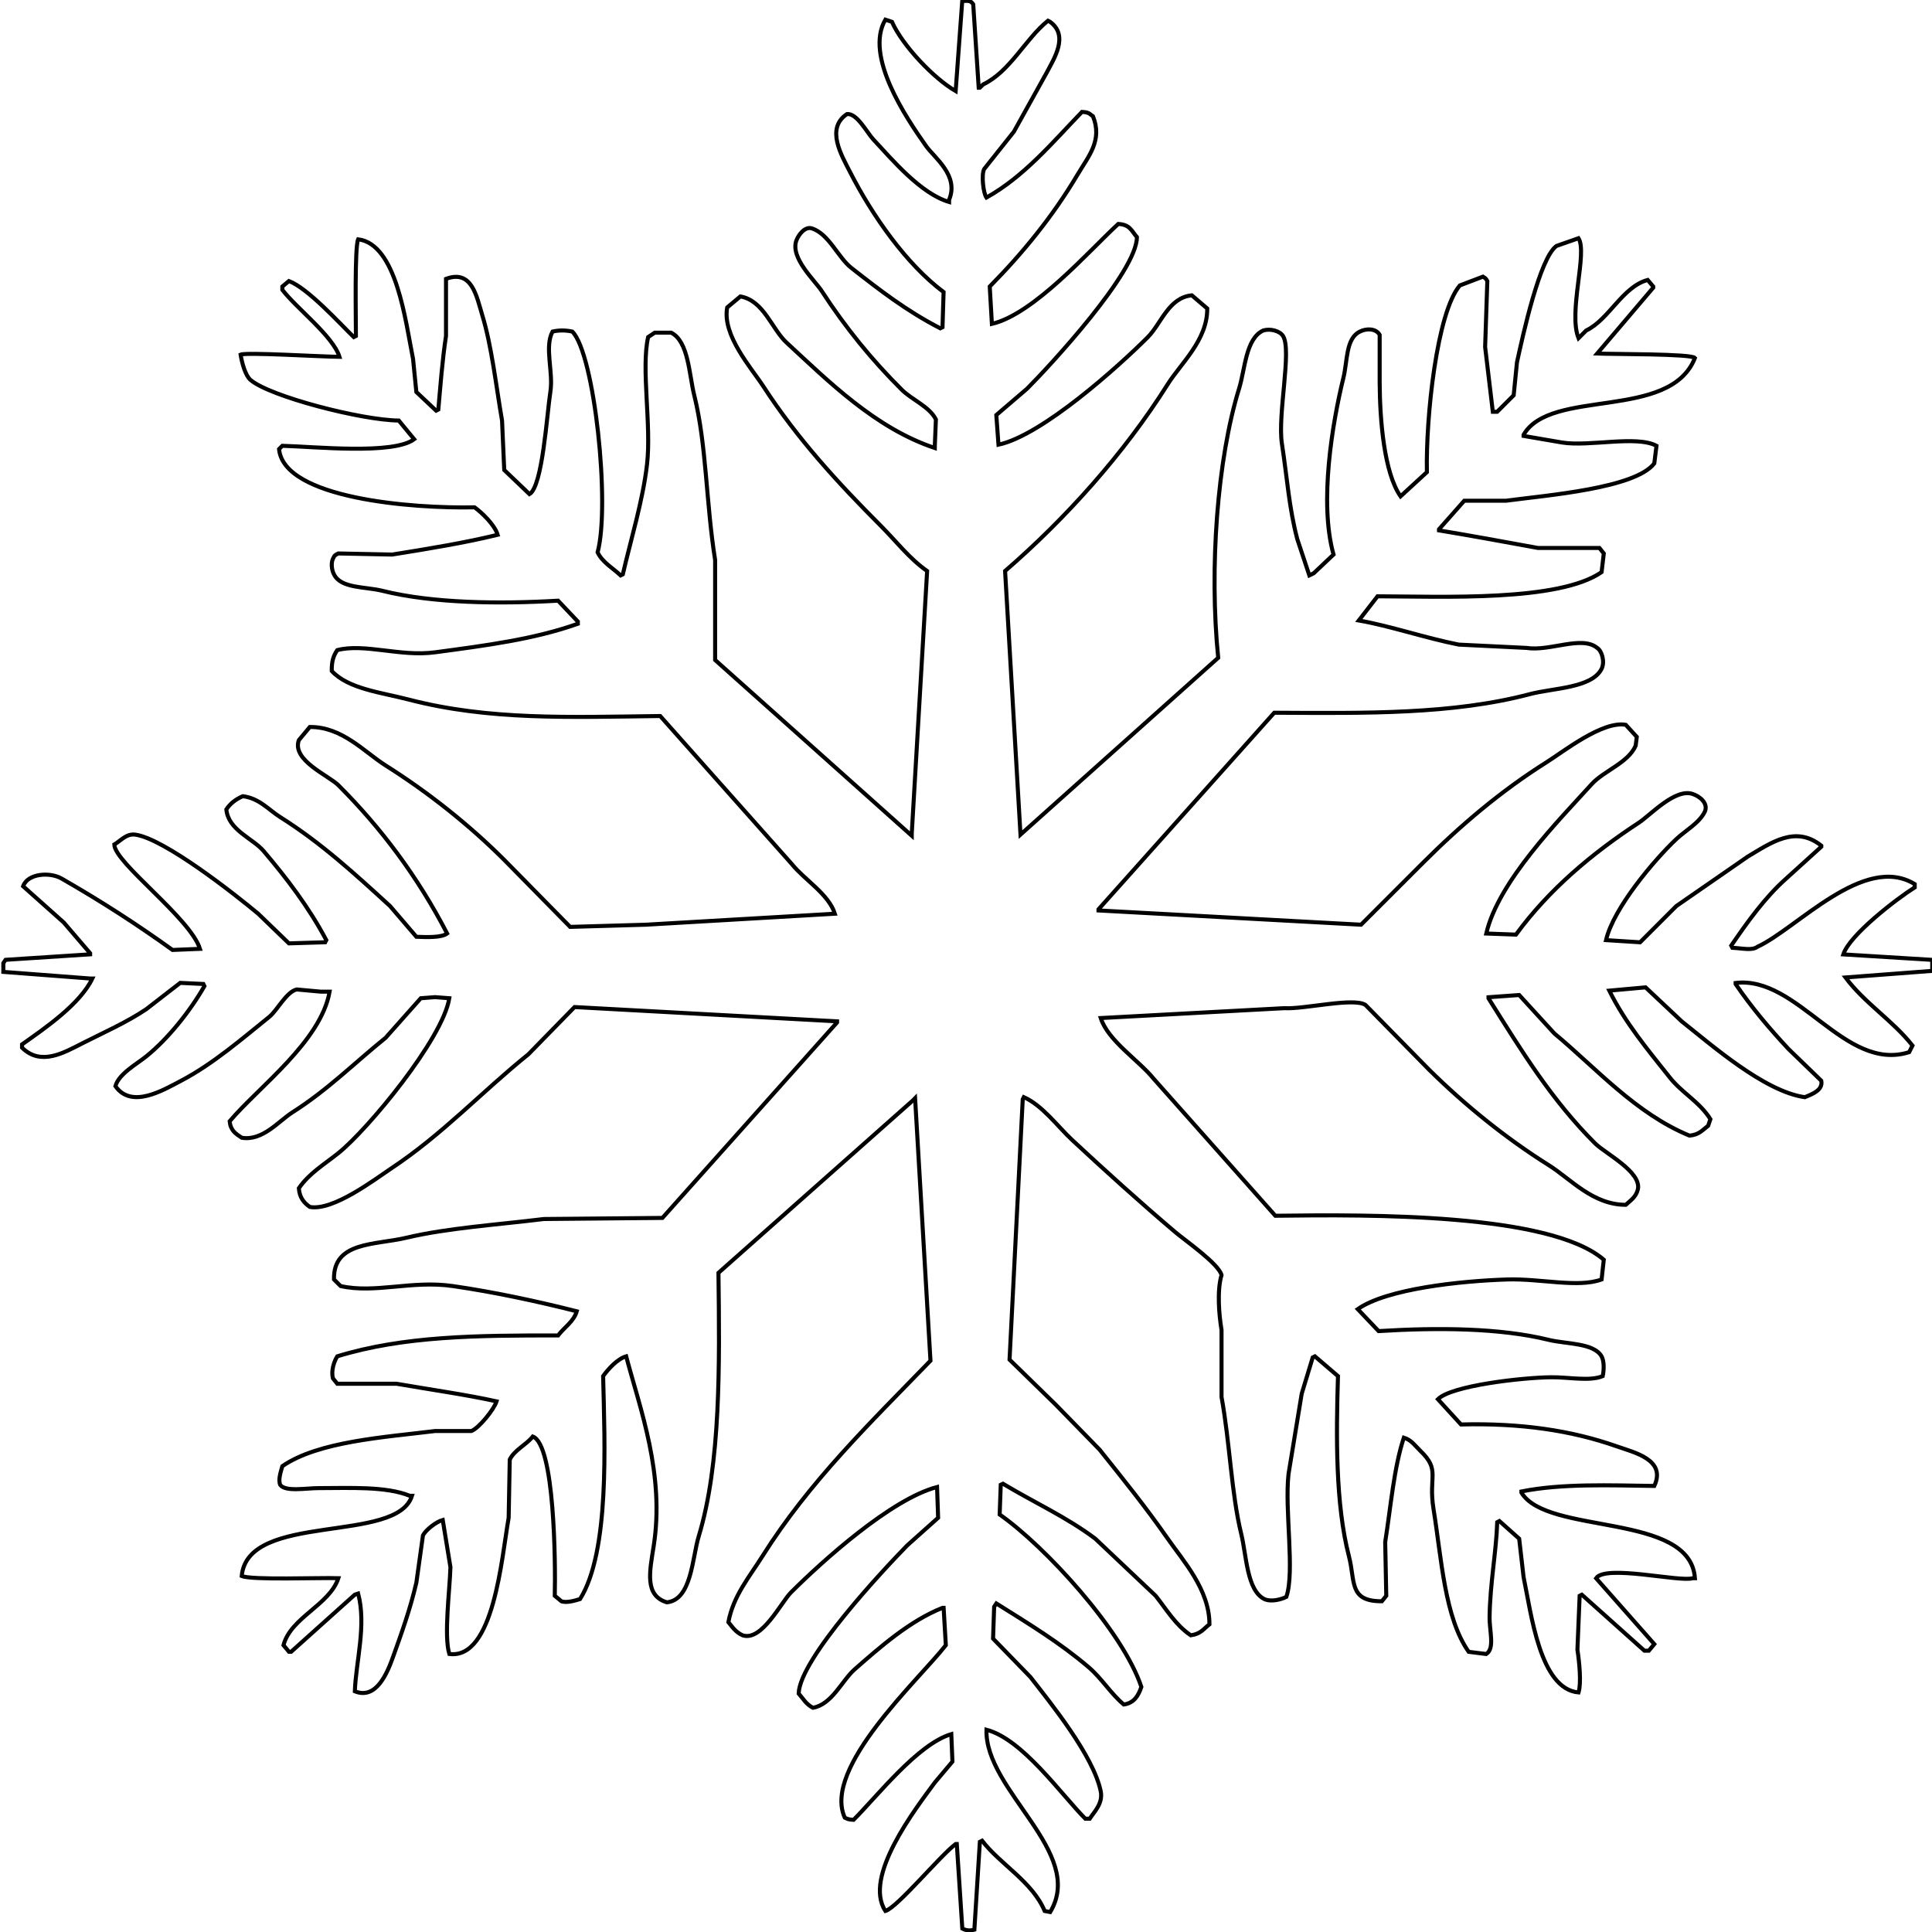 <?xml version="1.0" encoding="UTF-8" standalone="no"?>
<!-- Created with Inkscape (http://www.inkscape.org/) -->

<svg
   xmlns:dc="http://purl.org/dc/elements/1.1/"
   xmlns:cc="http://creativecommons.org/ns#"
   xmlns:rdf="http://www.w3.org/1999/02/22-rdf-syntax-ns#"
   xmlns:svg="http://www.w3.org/2000/svg"
   xmlns="http://www.w3.org/2000/svg"
   xmlns:sodipodi="http://sodipodi.sourceforge.net/DTD/sodipodi-0.dtd"
   xmlns:inkscape="http://www.inkscape.org/namespaces/inkscape"
   width="48"
   height="48"
   id="svg4160"
   version="1.1"
   inkscape:version="0.48.2 r9819"
   sodipodi:docname="Snowflake-01.svg">
  <defs
     id="defs4162" />
  <sodipodi:namedview
     id="base"
     pagecolor="#ffffff"
     bordercolor="#666666"
     borderopacity="1.0"
     inkscape:pageopacity="0.0"
     inkscape:pageshadow="2"
     inkscape:zoom="11.2"
     inkscape:cx="11.382664"
     inkscape:cy="15.458561"
     inkscape:document-units="px"
     inkscape:current-layer="layer1"
     showgrid="false"
     fit-margin-top="0"
     fit-margin-left="0"
     fit-margin-right="0"
     fit-margin-bottom="0"
     inkscape:window-width="1585"
     inkscape:window-height="1092"
     inkscape:window-x="2"
     inkscape:window-y="2"
     inkscape:window-maximized="0" />
  <g
     inkscape:label="Layer 1"
     inkscape:groupmode="layer"
     id="layer1"
     transform="translate(-91.528,-104.274)">
    <g
       transform="matrix(0.319,0,0,0.319,87.304,100.575)"
       id="g178"
       style="fill:none;stroke:#000000;stroke-opacity:1;stroke-width:0.314;stroke-miterlimit:4;stroke-dasharray:none">
      <path
         style="fill:none;stroke:#000000;stroke-width:0.314;stroke-miterlimit:4;stroke-opacity:1;stroke-dasharray:none"
         inkscape:connector-curvature="0"
         id="path180"
         d="m 88.184,11.672 c 0.501,-0.023 0.66,-0.035 0.855,0.257 0.144,2.167 0.287,4.335 0.427,6.5 0.029,0 0.058,0 0.085,0 0.087,-0.086 0.172,-0.171 0.259,-0.255 2.121,-1.022 3.279,-3.535 5.046,-4.962 0.056,0.028 0.116,0.057 0.172,0.085 1.478,1.08 0.3,2.87 -0.257,3.936 -0.855,1.539 -1.712,3.079 -2.567,4.619 -0.77,0.969 -1.54,1.938 -2.311,2.907 -0.24,0.45 -0.064,1.891 0.174,2.225 2.95,-1.646 5.169,-4.323 7.441,-6.673 0.547,0.031 0.55,0.126 0.857,0.342 0.761,1.881 -0.351,3.107 -1.195,4.534 -1.945,3.271 -4.261,6.104 -6.845,8.725 0.055,0.969 0.113,1.939 0.168,2.909 3.27,-0.769 7.526,-5.65 9.841,-7.784 0.913,0.049 1.024,0.528 1.454,1.026 -0.009,2.716 -6.781,10.03 -8.556,11.805 -0.799,0.684 -1.599,1.368 -2.395,2.053 0.057,0.769 0.113,1.539 0.169,2.308 3.399,-0.729 9.347,-6.088 11.637,-8.382 1.023,-1.024 1.608,-3.076 3.421,-3.251 0.399,0.342 0.799,0.685 1.2,1.026 0.023,2.464 -2.061,4.279 -3.08,5.903 -3.392,5.388 -7.939,10.454 -12.664,14.542 0.399,6.844 0.799,13.687 1.2,20.53 5.132,-4.59 10.266,-9.181 15.398,-13.771 -0.706,-6.979 -0.069,-15.483 1.624,-20.958 0.476,-1.532 0.514,-3.904 1.884,-4.534 0.537,-0.164 1.282,0.022 1.54,0.428 0.703,1.11 -0.434,6.109 -0.087,8.382 0.424,2.76 0.551,4.988 1.2,7.444 0.314,0.94 0.626,1.882 0.939,2.822 0.116,-0.057 0.23,-0.114 0.343,-0.171 0.514,-0.485 1.026,-0.969 1.54,-1.454 -1.142,-4.056 -0.08,-10.318 0.771,-13.772 0.323,-1.317 0.175,-3.06 1.282,-3.593 0.513,-0.266 1.264,-0.25 1.54,0.258 0,1.254 0,2.508 0,3.762 0.018,2.852 0.34,6.97 1.626,8.812 0.682,-0.628 1.369,-1.255 2.052,-1.883 -0.087,-4.298 0.777,-12.453 2.566,-14.542 0.601,-0.229 1.2,-0.457 1.796,-0.684 0.219,0.14 0.207,0.105 0.344,0.342 -0.058,1.711 -0.113,3.421 -0.171,5.133 0.2,1.682 0.399,3.365 0.6,5.047 0.114,0 0.227,0 0.34,0 0.431,-0.428 0.858,-0.856 1.284,-1.283 0.087,-0.856 0.174,-1.712 0.256,-2.567 0.455,-2.088 1.778,-8.148 3.08,-9.066 0.573,-0.2 1.144,-0.4 1.714,-0.6 0.719,1.14 -0.816,5.744 0,7.785 0.199,-0.199 0.399,-0.398 0.599,-0.599 1.785,-0.857 2.815,-3.401 4.788,-3.936 0.145,0.172 0.287,0.343 0.432,0.514 0,0.029 0,0.058 0,0.086 -1.458,1.71 -2.91,3.421 -4.366,5.132 1.21,0.054 7.347,0.013 7.615,0.342 -1.947,4.918 -11.223,2.313 -13.347,5.987 0,0.029 0,0.057 0,0.086 1,0.171 1.996,0.343 2.996,0.513 2.11,0.343 5.801,-0.579 7.355,0.257 -0.058,0.456 -0.111,0.912 -0.17,1.369 -1.482,1.945 -8.347,2.479 -11.547,2.908 -1.087,0 -2.169,0 -3.253,0 -0.656,0.741 -1.312,1.482 -1.968,2.224 0,0.03 0,0.059 0,0.086 2.293,0.379 5.107,0.89 7.701,1.368 1.596,0 3.195,0 4.793,0 0.113,0.143 0.226,0.287 0.34,0.429 -0.058,0.484 -0.114,0.97 -0.171,1.454 -3.317,2.307 -12.312,1.899 -17.451,1.883 -0.485,0.626 -0.971,1.254 -1.458,1.882 2.4,0.413 5.173,1.365 7.788,1.88 1.767,0.087 3.537,0.172 5.307,0.259 1.789,0.279 4.286,-0.993 5.472,0 0.363,0.224 0.616,1.077 0.343,1.624 -0.747,1.509 -3.773,1.497 -5.561,1.968 -6.057,1.599 -12.767,1.492 -19.934,1.455 -4.561,5.101 -9.127,10.207 -13.688,15.311 0,0.028 0,0.057 0,0.087 6.814,0.37 13.634,0.74 20.448,1.111 1.595,-1.596 3.192,-3.194 4.792,-4.79 2.906,-2.907 6.101,-5.63 9.664,-7.869 1.289,-0.808 4.351,-3.239 6.162,-2.909 0.284,0.314 0.57,0.627 0.857,0.94 -0.03,0.229 -0.056,0.457 -0.087,0.686 -0.578,1.332 -2.482,1.959 -3.422,2.992 -2.536,2.797 -7.272,7.57 -8.214,11.636 0.77,0.027 1.543,0.057 2.313,0.085 2.558,-3.5 5.909,-6.318 9.582,-8.724 0.878,-0.577 2.833,-2.706 4.192,-2.225 0.497,0.165 1.226,0.691 0.938,1.368 -0.433,0.9 -1.52,1.478 -2.221,2.14 -1.703,1.604 -4.895,5.369 -5.476,7.87 0.883,0.057 1.767,0.113 2.654,0.169 0.939,-0.939 1.878,-1.881 2.822,-2.823 1.853,-1.283 3.706,-2.565 5.559,-3.849 1.845,-1.1 3.727,-2.453 5.73,-0.854 0,0.027 0,0.057 0,0.084 -0.909,0.827 -1.822,1.655 -2.735,2.479 -1.649,1.461 -3.016,3.381 -4.279,5.221 0.03,0.057 0.056,0.114 0.087,0.17 0.811,0.04 1.542,0.236 1.965,-0.084 3.058,-1.404 8.28,-7.291 12.239,-4.876 0,0.085 0,0.17 0,0.257 -1.383,0.868 -5.075,3.698 -5.562,5.217 2.308,0.144 4.618,0.285 6.927,0.427 0,0.287 0,0.572 0,0.856 -2.253,0.172 -4.506,0.342 -6.758,0.514 1.506,2.015 3.697,3.366 5.219,5.304 -0.084,0.17 -0.171,0.343 -0.258,0.513 -5.033,1.59 -8.641,-5.975 -13.517,-5.389 0,0.029 0,0.057 0,0.085 1.243,1.823 2.631,3.464 4.107,5.047 0.855,0.827 1.712,1.654 2.564,2.481 0.148,0.731 -0.694,1.04 -1.282,1.283 -3.162,-0.436 -7.339,-4.134 -9.582,-5.901 -0.939,-0.885 -1.881,-1.769 -2.822,-2.653 -0.944,0.086 -1.883,0.171 -2.824,0.256 1.264,2.551 3.013,4.621 4.707,6.758 0.954,1.209 2.312,1.89 3.167,3.251 -0.061,0.171 -0.118,0.341 -0.174,0.513 -0.465,0.349 -0.686,0.695 -1.453,0.77 -4.177,-1.716 -7.267,-5.248 -10.525,-7.957 -0.913,-0.996 -1.822,-1.994 -2.739,-2.994 -0.796,0.059 -1.595,0.115 -2.391,0.172 0,0.027 0,0.057 0,0.084 2.633,4.194 4.92,7.915 8.296,11.294 0.788,0.787 3.642,2.22 3.337,3.592 -0.156,0.604 -0.552,0.838 -0.941,1.197 -2.57,10e-4 -4.3,-2.021 -5.988,-3.08 -3.374,-2.117 -6.551,-4.7 -9.329,-7.441 -1.652,-1.683 -3.303,-3.366 -4.958,-5.047 -0.939,-0.599 -4.779,0.351 -6.332,0.253 -4.763,0.259 -9.525,0.516 -14.286,0.77 0.569,1.77 2.976,3.306 4.105,4.707 3.167,3.564 6.332,7.13 9.495,10.691 7.394,-0.096 21.383,-0.198 25.58,3.423 -0.058,0.513 -0.114,1.026 -0.171,1.539 -1.829,0.674 -4.755,-0.081 -7.357,0 -3.658,0.115 -9.397,0.731 -11.634,2.31 0.54,0.569 1.083,1.142 1.626,1.711 4.572,-0.281 9.44,-0.257 13.259,0.685 1.339,0.33 3.499,0.221 4.105,1.283 0.21,0.381 0.192,1.062 0.087,1.54 -1.03,0.422 -2.655,0.07 -4.023,0.087 -2.203,0.022 -7.754,0.641 -8.812,1.71 0.601,0.655 1.199,1.311 1.798,1.967 4.648,-0.119 8.625,0.464 12.15,1.711 1.343,0.474 3.857,1.026 2.906,3.077 -3.4,-0.045 -7.219,-0.201 -10.35,0.431 0,0.026 0,0.056 0,0.084 2,3.343 13.149,1.511 13.516,6.671 -0.056,0 -0.114,0 -0.169,0 -1.031,0.318 -6.793,-1.087 -7.53,0 1.511,1.712 3.023,3.422 4.533,5.134 -0.144,0.17 -0.282,0.339 -0.427,0.512 -0.113,0 -0.226,0 -0.343,0 -1.625,-1.453 -3.249,-2.908 -4.875,-4.363 -0.057,0.03 -0.114,0.057 -0.169,0.087 -0.058,1.396 -0.117,2.794 -0.173,4.19 0.146,0.962 0.315,2.604 0.087,3.338 -3.016,-0.272 -3.684,-6.14 -4.28,-8.983 -0.113,-0.999 -0.227,-1.997 -0.344,-2.994 -0.509,-0.455 -1.021,-0.914 -1.535,-1.37 -0.057,0.031 -0.116,0.058 -0.174,0.087 -0.07,2.256 -0.558,4.761 -0.595,7.357 -0.02,1.125 0.425,2.47 -0.261,2.909 -0.453,-0.057 -0.91,-0.115 -1.366,-0.171 -1.884,-2.67 -2.11,-7.236 -2.74,-11.123 -0.416,-2.567 0.562,-3.01 -1.027,-4.532 -0.395,-0.379 -0.686,-0.842 -1.284,-1.026 -0.776,2.345 -1.014,5.362 -1.452,8.126 0.026,1.397 0.057,2.793 0.083,4.191 -0.113,0.142 -0.226,0.283 -0.343,0.426 -2.591,0.008 -2.052,-1.528 -2.565,-3.507 -1.05,-4.063 -0.997,-9.335 -0.853,-14.028 -0.601,-0.513 -1.198,-1.026 -1.797,-1.54 -0.056,0.028 -0.114,0.057 -0.17,0.085 -0.285,0.941 -0.572,1.881 -0.857,2.822 -0.341,2.083 -0.686,4.164 -1.026,6.246 -0.32,2.803 0.507,7.63 -0.172,9.581 -0.366,0.187 -1.165,0.42 -1.71,0.171 -1.369,-0.676 -1.394,-3.399 -1.797,-5.049 -0.779,-3.179 -0.887,-7.111 -1.54,-10.692 0,-1.74 0,-3.479 0,-5.217 -0.201,-1.225 -0.356,-3.071 0,-4.277 -0.221,-0.877 -2.838,-2.698 -3.592,-3.335 -2.713,-2.301 -5.427,-4.754 -8.043,-7.187 -1.12,-1.044 -2.317,-2.695 -3.764,-3.336 -0.029,0.057 -0.057,0.113 -0.084,0.172 -0.345,6.756 -0.686,13.514 -1.027,20.272 1.196,1.167 2.396,2.338 3.593,3.505 1.142,1.17 2.28,2.339 3.422,3.508 1.826,2.286 3.604,4.488 5.305,6.93 1.198,1.722 3.255,3.973 3.249,6.671 -0.476,0.372 -0.683,0.749 -1.453,0.857 -1.192,-0.806 -1.86,-1.972 -2.739,-3.08 -1.569,-1.483 -3.136,-2.966 -4.703,-4.448 -2.232,-1.678 -4.734,-2.806 -7.187,-4.277 -0.058,0.027 -0.113,0.058 -0.172,0.084 -0.028,0.772 -0.057,1.541 -0.085,2.311 3.537,2.475 9.584,9.057 11.036,13.43 -0.232,0.68 -0.564,1.257 -1.369,1.369 -1.029,-0.863 -1.73,-2.051 -2.74,-2.908 -2.239,-1.907 -4.604,-3.342 -7.184,-4.961 -0.056,0.084 -0.114,0.171 -0.172,0.257 -0.027,0.826 -0.058,1.654 -0.085,2.48 0.971,0.998 1.939,1.996 2.91,2.994 1.626,2.091 4.901,6.128 5.476,8.896 0.195,0.954 -0.531,1.622 -0.858,2.137 -0.114,0 -0.227,0 -0.343,0 -1.906,-1.924 -4.912,-6.211 -7.697,-6.928 -0.137,4.754 7.753,9.556 4.962,14.199 -0.143,-0.027 -0.287,-0.056 -0.43,-0.084 -0.967,-2.296 -3.439,-3.609 -4.875,-5.475 -0.058,0.028 -0.113,0.056 -0.172,0.087 -0.14,2.281 -0.285,4.56 -0.428,6.841 -0.371,0.111 -0.654,0.06 -0.939,-0.085 -0.144,-2.196 -0.285,-4.39 -0.429,-6.586 -0.029,0 -0.056,0 -0.085,0 -1.236,0.93 -4.532,4.932 -5.475,5.218 -1.756,-2.655 2.322,-7.93 3.85,-10.009 0.456,-0.541 0.913,-1.083 1.369,-1.625 -0.029,-0.713 -0.057,-1.426 -0.087,-2.14 -2.612,0.772 -5.755,4.819 -7.612,6.674 -0.387,-0.019 -0.464,-0.062 -0.686,-0.171 -1.759,-3.889 5.807,-10.768 7.871,-13.43 -0.057,-0.97 -0.111,-1.94 -0.171,-2.91 -0.029,0 -0.058,0 -0.085,0 -2.546,1.004 -4.894,3.08 -6.845,4.792 -0.983,0.862 -1.761,2.732 -3.25,2.992 -0.543,-0.287 -0.735,-0.677 -1.111,-1.111 0.085,-2.71 6.683,-9.727 8.469,-11.548 0.799,-0.712 1.598,-1.426 2.393,-2.138 -0.027,-0.798 -0.055,-1.598 -0.083,-2.396 -3.575,0.934 -8.948,5.782 -11.379,8.211 -0.765,0.766 -2.274,3.839 -3.764,3.338 -0.526,-0.235 -0.771,-0.611 -1.11,-1.027 0.39,-2.062 1.622,-3.498 2.652,-5.134 3.679,-5.841 8.414,-10.399 13.088,-15.226 -0.399,-6.812 -0.799,-13.629 -1.198,-20.445 -0.057,0.059 -0.115,0.115 -0.169,0.172 -5.051,4.475 -10.099,8.955 -15.145,13.43 0.09,7.181 0.185,14.86 -1.54,20.529 -0.504,1.655 -0.545,4.944 -2.482,5.132 -1.744,-0.536 -1.34,-2.374 -1.026,-4.362 0.886,-5.625 -1.064,-10.717 -2.14,-14.798 -0.698,0.206 -1.403,1 -1.795,1.54 0.127,5.308 0.516,13.673 -1.797,17.366 -0.386,0.119 -1.059,0.32 -1.453,0.169 -0.172,-0.144 -0.342,-0.284 -0.515,-0.426 0.062,-2.543 -0.012,-11.784 -1.712,-12.403 -0.509,0.65 -1.418,1.035 -1.795,1.795 -0.028,1.51 -0.057,3.023 -0.085,4.534 -0.551,3.123 -1.152,11.051 -4.621,10.608 -0.436,-1.417 0.038,-5.007 0.087,-6.761 -0.2,-1.224 -0.4,-2.451 -0.6,-3.677 -0.519,0.144 -1.319,0.775 -1.54,1.199 -0.169,1.226 -0.342,2.452 -0.513,3.677 -0.481,2.074 -1.141,3.898 -1.796,5.732 -0.453,1.268 -1.306,3.424 -2.997,2.737 0.089,-2.346 0.91,-5.128 0.259,-7.613 -0.085,0.028 -0.172,0.057 -0.259,0.084 -1.653,1.483 -3.305,2.966 -4.96,4.45 -0.057,0 -0.115,0 -0.171,0 -0.144,-0.172 -0.285,-0.343 -0.426,-0.513 0.569,-2.167 3.578,-3.115 4.275,-5.219 -1.431,-0.049 -6.766,0.165 -7.527,-0.17 0.466,-5.022 12.088,-2.468 13.26,-6.245 -0.057,0 -0.113,0 -0.17,0 -1.853,-0.754 -4.666,-0.599 -7.102,-0.599 -1.004,0 -2.588,0.307 -2.993,-0.257 -0.169,-0.422 0.053,-1.024 0.17,-1.453 2.803,-1.935 7.988,-2.251 11.89,-2.737 0.943,0 1.882,0 2.825,0 0.579,-0.203 1.778,-1.692 1.967,-2.31 -2.335,-0.515 -5.112,-0.908 -7.785,-1.371 -1.54,0 -3.08,0 -4.621,0 -0.114,-0.141 -0.228,-0.284 -0.341,-0.426 -0.147,-0.582 0.081,-1.298 0.341,-1.711 5.176,-1.586 10.856,-1.632 17.198,-1.626 0.455,-0.604 1.227,-1.087 1.454,-1.881 -2.975,-0.751 -6.338,-1.486 -9.668,-1.967 -3.163,-0.458 -6.066,0.605 -8.725,0 -0.174,-0.17 -0.344,-0.342 -0.515,-0.514 -0.067,-2.966 3.179,-2.664 5.647,-3.249 3.186,-0.758 7.079,-1.01 10.694,-1.457 3.08,-0.027 6.157,-0.057 9.239,-0.085 4.534,-5.075 9.069,-10.149 13.602,-15.226 0,-0.028 0,-0.056 0,-0.084 -6.815,-0.372 -13.631,-0.742 -20.446,-1.113 -1.198,1.226 -2.396,2.451 -3.594,3.677 -3.636,2.927 -6.686,6.239 -10.694,8.897 -1.263,0.84 -4.516,3.329 -6.33,2.994 -0.458,-0.328 -0.798,-0.714 -0.856,-1.455 0.806,-1.169 1.984,-1.861 3.079,-2.738 2.265,-1.807 8.121,-8.869 8.641,-12.062 -0.369,-0.028 -0.739,-0.057 -1.113,-0.084 -0.369,0.027 -0.74,0.057 -1.109,0.084 -0.913,1.028 -1.826,2.055 -2.739,3.081 -2.468,1.993 -4.491,4.046 -7.272,5.816 -1.06,0.676 -2.313,2.243 -3.935,1.967 -0.469,-0.31 -0.868,-0.555 -0.94,-1.281 2.242,-2.65 7.11,-6.219 7.784,-10.094 -0.228,0 -0.456,0 -0.684,0 -0.629,-0.059 -1.254,-0.115 -1.88,-0.172 -0.806,0.187 -1.518,1.639 -2.14,2.139 -2.111,1.7 -4.388,3.673 -6.846,4.962 -1.415,0.743 -3.879,2.23 -5.132,0.428 0.26,-0.953 1.689,-1.739 2.397,-2.312 1.708,-1.377 3.42,-3.528 4.533,-5.473 -0.029,-0.056 -0.059,-0.113 -0.084,-0.171 -0.601,-0.029 -1.201,-0.056 -1.799,-0.085 -0.885,0.686 -1.768,1.369 -2.65,2.053 -1.555,1.039 -3.215,1.765 -4.963,2.651 -1.467,0.747 -3.239,1.785 -4.705,0.343 0,-0.084 0,-0.17 0,-0.256 1.776,-1.257 4.514,-3.125 5.475,-5.131 -0.058,0 -0.117,0 -0.172,0 -2.253,-0.172 -4.507,-0.344 -6.761,-0.516 0,-0.228 0,-0.457 0,-0.683 0.059,-0.086 0.115,-0.172 0.174,-0.258 2.194,-0.142 4.392,-0.283 6.587,-0.427 0,-0.028 0,-0.056 0,-0.084 -0.686,-0.8 -1.368,-1.599 -2.055,-2.396 -1.053,-0.939 -2.11,-1.881 -3.165,-2.823 0.351,-0.998 2.078,-1.125 2.994,-0.6 3.068,1.757 5.89,3.58 8.643,5.563 0.712,-0.029 1.424,-0.057 2.138,-0.087 -0.765,-2.414 -6.644,-6.694 -6.675,-8.126 0.447,-0.24 0.917,-0.864 1.626,-0.77 2.274,0.302 7.864,4.726 9.581,6.159 0.799,0.771 1.598,1.541 2.396,2.311 0.941,-0.03 1.883,-0.057 2.823,-0.087 0.03,-0.056 0.056,-0.113 0.086,-0.169 -1.356,-2.553 -3.07,-4.802 -4.877,-6.93 -0.846,-0.999 -2.759,-1.628 -2.907,-3.25 0.325,-0.476 0.723,-0.78 1.283,-1.027 1.289,0.164 2.002,1.054 2.909,1.627 3.204,2.016 5.834,4.44 8.555,6.927 0.684,0.798 1.368,1.598 2.053,2.395 0.746,0.032 1.955,0.082 2.396,-0.255 -2.3,-4.428 -5.114,-8.194 -8.472,-11.549 -0.751,-0.752 -3.637,-1.938 -3.079,-3.507 0.287,-0.341 0.568,-0.685 0.856,-1.027 2.519,-0.026 4.26,1.959 5.902,2.994 3.328,2.099 6.513,4.631 9.241,7.357 1.709,1.739 3.422,3.479 5.132,5.217 1.968,-0.057 3.935,-0.113 5.903,-0.17 4.904,-0.284 9.811,-0.569 14.715,-0.856 -0.476,-1.521 -2.395,-2.672 -3.336,-3.849 -3.421,-3.85 -6.845,-7.699 -10.268,-11.548 -7.106,0.089 -13.336,0.342 -19.592,-1.283 -2.14,-0.557 -4.682,-0.821 -5.988,-2.224 -0.014,-0.774 0.14,-1.198 0.428,-1.626 2.127,-0.548 4.908,0.534 7.614,0.171 4.021,-0.538 7.764,-1.026 11.124,-2.225 0,-0.056 0,-0.113 0,-0.171 -0.513,-0.541 -1.026,-1.083 -1.54,-1.625 -4.533,0.265 -9.747,0.215 -13.69,-0.77 -1.329,-0.332 -3.227,-0.168 -3.763,-1.283 -0.157,-0.272 -0.252,-0.852 -0.085,-1.198 0.137,-0.291 0.14,-0.286 0.426,-0.427 1.399,0.029 2.796,0.057 4.192,0.086 2.958,-0.473 5.729,-0.932 8.215,-1.54 -0.231,-0.772 -1.196,-1.696 -1.798,-2.139 -4.848,0.107 -14.855,-0.677 -15.228,-4.534 0.086,-0.086 0.17,-0.171 0.257,-0.257 2.532,0.064 8.626,0.709 10.268,-0.513 -0.4,-0.485 -0.801,-0.97 -1.2,-1.455 -2.895,-0.026 -10.056,-1.876 -11.55,-3.166 -0.408,-0.352 -0.667,-1.341 -0.769,-1.967 0.458,-0.197 6.198,0.157 7.7,0.172 -0.498,-1.616 -3.37,-3.802 -4.449,-5.219 0,-0.085 0,-0.17 0,-0.257 0.171,-0.142 0.343,-0.285 0.513,-0.428 1.445,0.542 3.902,3.241 5.048,4.363 0.057,-0.03 0.114,-0.058 0.169,-0.085 -0.002,-1.419 -0.104,-6.921 0.172,-7.529 2.998,0.38 3.686,6.378 4.278,9.325 0.087,0.854 0.169,1.711 0.256,2.567 0.513,0.485 1.026,0.968 1.54,1.454 0.057,-0.029 0.113,-0.057 0.171,-0.086 0.161,-1.761 0.298,-3.753 0.599,-5.73 0,-1.483 0,-2.965 0,-4.448 2.026,-0.755 2.38,1.367 2.822,2.822 0.739,2.422 1.064,5.433 1.542,8.212 0.057,1.283 0.114,2.567 0.171,3.851 0.655,0.626 1.312,1.254 1.967,1.881 1.022,-0.598 1.357,-6.263 1.625,-7.955 0.25,-1.559 -0.479,-3.484 0.169,-4.706 0.464,-0.105 0.951,-0.123 1.54,0 1.725,1.713 2.967,13.484 1.971,17.194 0.376,0.782 1.194,1.23 1.795,1.796 0.057,-0.029 0.115,-0.057 0.169,-0.085 0.604,-2.63 1.56,-5.737 1.884,-8.553 0.355,-3.074 -0.471,-7.469 0.087,-9.923 0.169,-0.114 0.341,-0.229 0.514,-0.343 0.425,0 0.854,0 1.282,0 1.355,0.681 1.39,3.245 1.796,4.877 0.963,3.867 0.91,8.338 1.626,12.83 0,2.594 0,5.189 0,7.785 5.104,4.561 10.21,9.125 15.314,13.687 0,-0.059 0,-0.116 0,-0.171 0.399,-6.815 0.799,-13.63 1.197,-20.445 -1.386,-0.968 -2.415,-2.327 -3.595,-3.507 -3.354,-3.361 -6.5,-6.779 -9.153,-10.864 -0.932,-1.436 -3.23,-3.99 -2.822,-6.158 0.341,-0.285 0.683,-0.571 1.026,-0.856 1.822,0.32 2.444,2.531 3.593,3.593 3.276,3.021 6.912,6.664 11.55,8.211 0,-0.056 0,-0.113 0,-0.17 0.031,-0.685 0.055,-1.368 0.085,-2.054 -0.506,-1.005 -1.877,-1.538 -2.653,-2.31 -2.357,-2.345 -4.383,-4.836 -6.244,-7.698 -0.547,-0.84 -2.47,-2.585 -1.968,-3.936 0.177,-0.462 0.666,-1.098 1.198,-0.94 1.331,0.43 2.042,2.266 3.08,3.08 2.208,1.73 4.305,3.358 6.929,4.706 0.06,-0.029 0.114,-0.059 0.172,-0.086 0.027,-0.914 0.057,-1.826 0.085,-2.738 -2.922,-2.185 -5.56,-5.976 -7.272,-9.323 -0.674,-1.315 -1.933,-3.417 -0.259,-4.534 0.773,-0.108 1.56,1.436 2.055,1.967 1.468,1.573 3.682,4.221 5.904,4.876 0,-0.058 0,-0.114 0,-0.172 0.799,-1.898 -1.155,-3.279 -1.796,-4.191 -1.549,-2.196 -4.816,-7.017 -3.167,-9.837 0.169,0.057 0.343,0.114 0.514,0.171 0.806,1.83 3.259,4.414 4.96,5.39 0.171,-2.34 0.341,-4.677 0.513,-7.015 z"
         clip-rule="evenodd" />
    </g>
  </g>
</svg>
